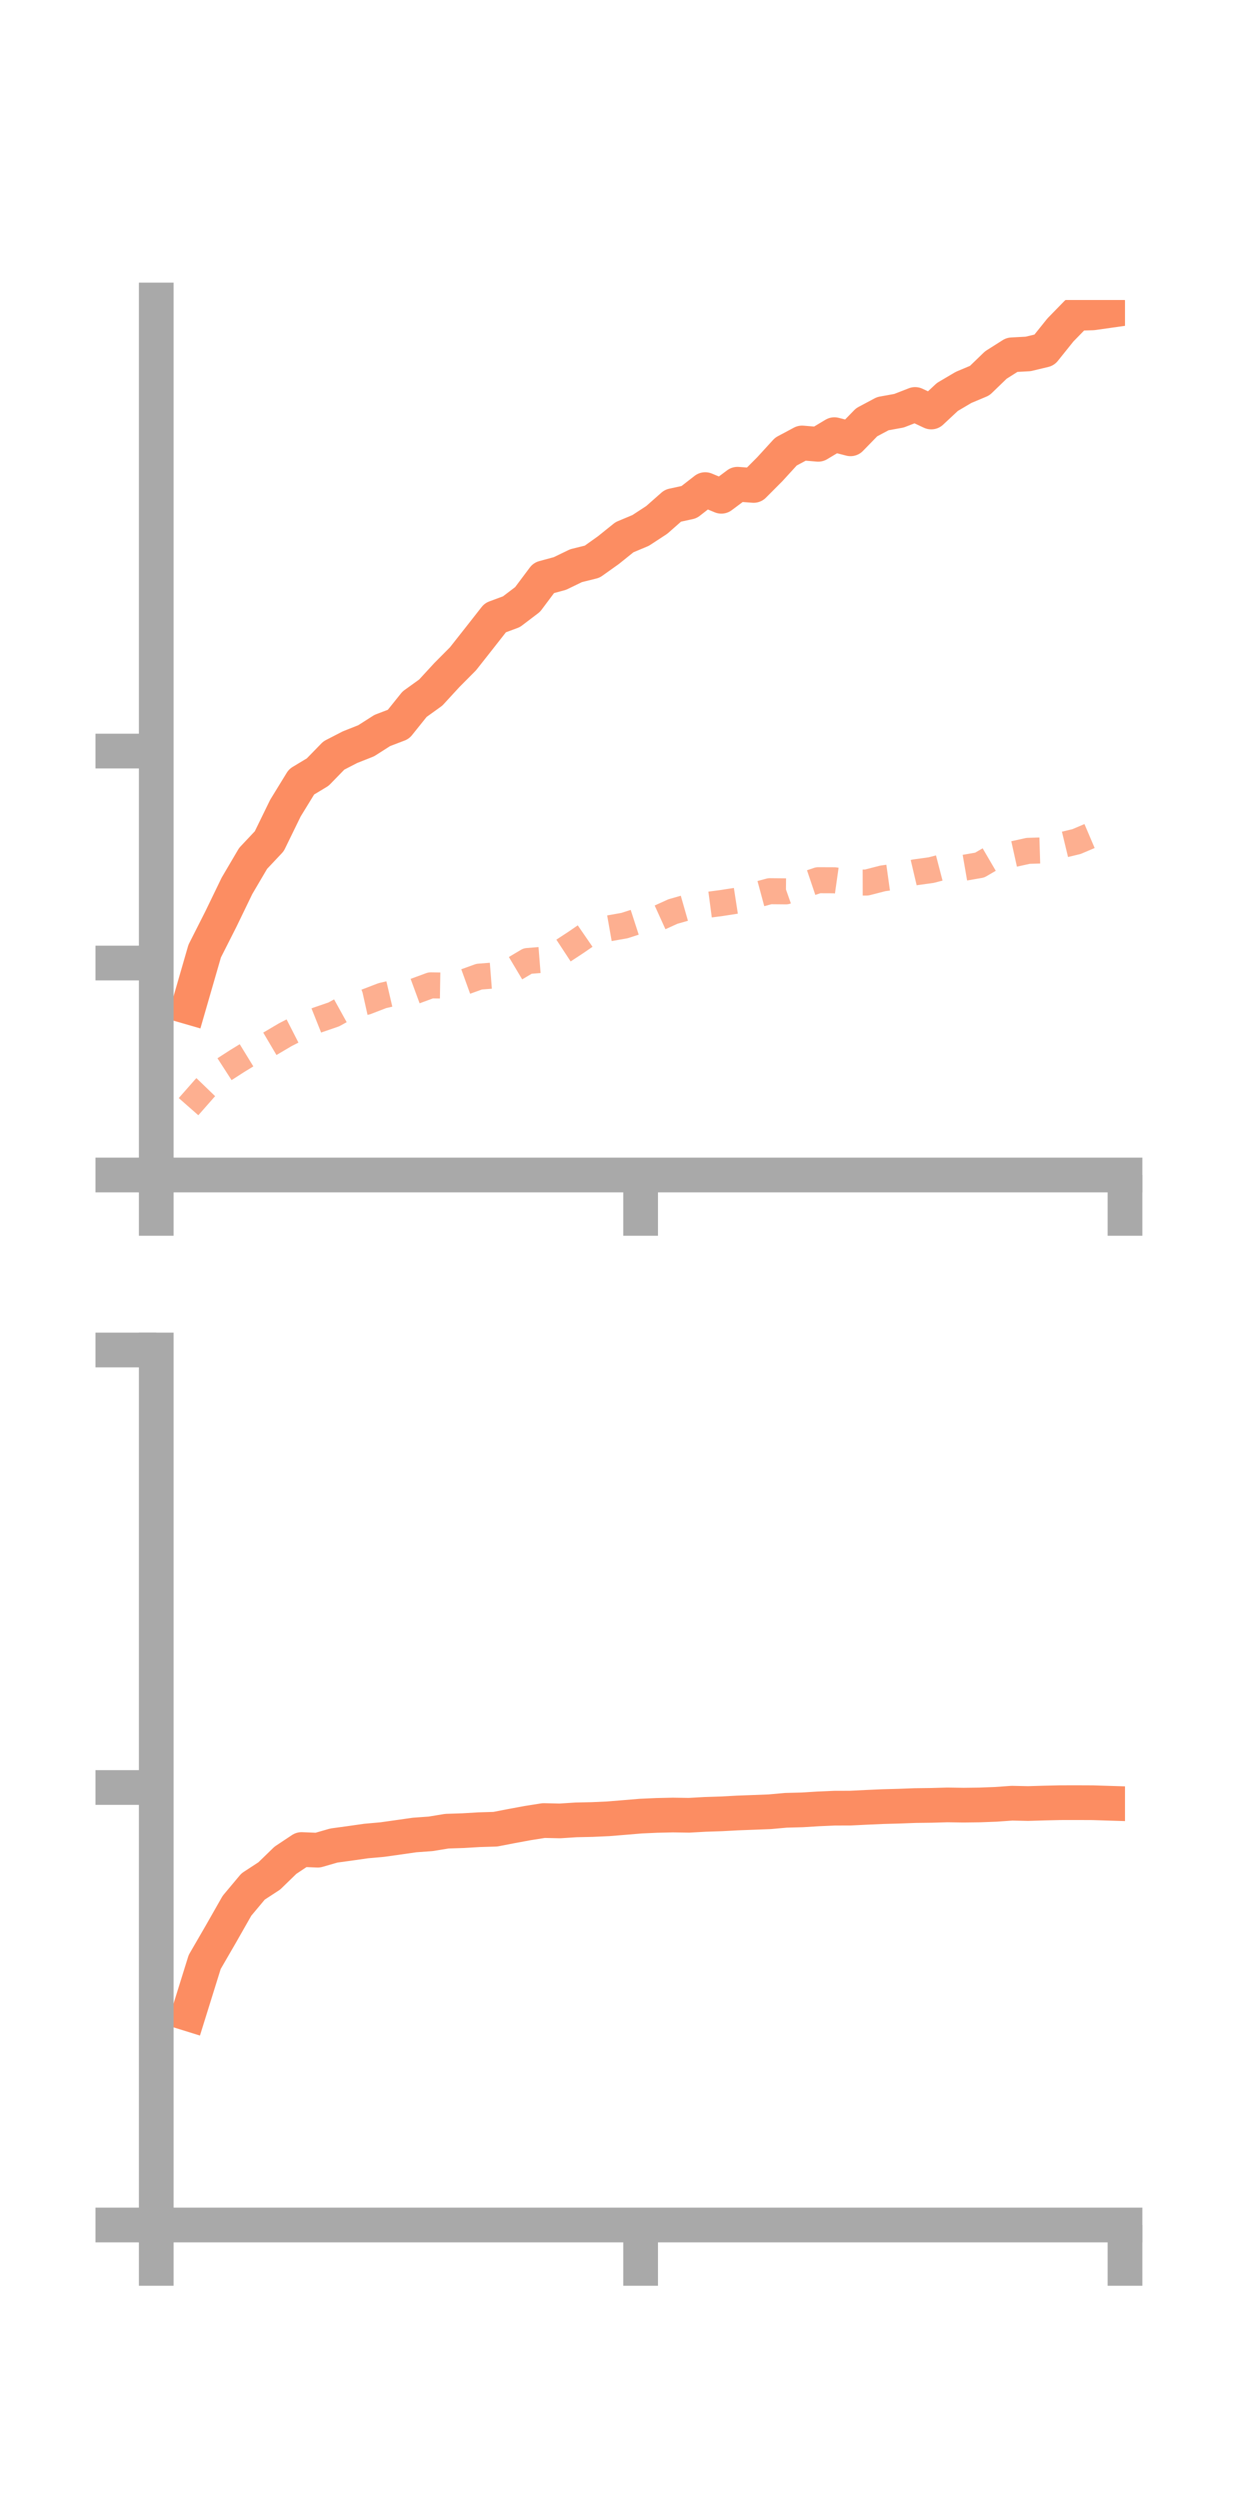 <?xml version="1.0" encoding="utf-8" standalone="no"?>
<!DOCTYPE svg PUBLIC "-//W3C//DTD SVG 1.1//EN"
  "http://www.w3.org/Graphics/SVG/1.1/DTD/svg11.dtd">
<!-- Created with matplotlib (https://matplotlib.org/) -->
<svg height="144pt" version="1.1" viewBox="0 0 72 144" width="72pt" xmlns="http://www.w3.org/2000/svg" xmlns:xlink="http://www.w3.org/1999/xlink">
 <defs>
  <style type="text/css">*{stroke-linecap:butt;stroke-linejoin:round;}</style>
 </defs>
 <g id="figure_1">
  <g id="patch_1">
   <path d="M 0 144 
L 72 144 
L 72 0 
L 0 0 
z
" style="fill:none;"/>
  </g>
  <g id="axes_1">
   <g id="patch_2">
    <path d="M 9 67.68 
L 64.8 67.68 
L 64.8 17.28 
L 9 17.28 
z
" style="fill:none;"/>
   </g>
   <g id="matplotlib.axis_1">
    <g id="xtick_1">
     <g id="line2d_1">
      <defs>
       <path d="M 0 0 
L 0 3.5 
" id="m4164390f2f" style="stroke:#a9a9a9;stroke-width:2;"/>
      </defs>
      <g>
       <use style="fill:#a9a9a9;stroke:#a9a9a9;stroke-width:2;" x="9" xlink:href="#m4164390f2f" y="67.68"/>
      </g>
     </g>
    </g>
    <g id="xtick_2">
     <g id="line2d_2">
      <g>
       <use style="fill:#a9a9a9;stroke:#a9a9a9;stroke-width:2;" x="36.9" xlink:href="#m4164390f2f" y="67.68"/>
      </g>
     </g>
    </g>
    <g id="xtick_3">
     <g id="line2d_3">
      <g>
       <use style="fill:#a9a9a9;stroke:#a9a9a9;stroke-width:2;" x="64.8" xlink:href="#m4164390f2f" y="67.68"/>
      </g>
     </g>
    </g>
   </g>
   <g id="matplotlib.axis_2">
    <g id="ytick_1">
     <g id="line2d_4">
      <defs>
       <path d="M 0 0 
L -3.5 0 
" id="m9ef868a891" style="stroke:#a9a9a9;stroke-width:2;"/>
      </defs>
      <g>
       <use style="fill:#a9a9a9;stroke:#a9a9a9;stroke-width:2;" x="9" xlink:href="#m9ef868a891" y="67.68"/>
      </g>
     </g>
    </g>
    <g id="ytick_2">
     <g id="line2d_5">
      <g>
       <use style="fill:#a9a9a9;stroke:#a9a9a9;stroke-width:2;" x="9" xlink:href="#m9ef868a891" y="55.471"/>
      </g>
     </g>
    </g>
    <g id="ytick_3">
     <g id="line2d_6">
      <g>
       <use style="fill:#a9a9a9;stroke:#a9a9a9;stroke-width:2;" x="9" xlink:href="#m9ef868a891" y="43.261"/>
      </g>
     </g>
    </g>
   </g>
   <g id="line2d_7">
    <path clip-path="url(#peb19c6256e)" d="M 10.86 58 
L 11.79 54.783 
L 12.72 52.946 
L 13.65 51.024 
L 14.58 49.443 
L 15.51 48.455 
L 16.44 46.549 
L 17.37 45.033 
L 18.3 44.472 
L 19.23 43.517 
L 20.16 43.037 
L 21.09 42.669 
L 22.02 42.076 
L 22.95 41.721 
L 23.88 40.562 
L 24.81 39.893 
L 25.74 38.882 
L 26.67 37.946 
L 27.6 36.766 
L 28.53 35.58 
L 29.46 35.235 
L 30.39 34.528 
L 31.32 33.286 
L 32.25 33.034 
L 33.18 32.584 
L 34.11 32.353 
L 35.04 31.691 
L 35.97 30.944 
L 36.9 30.554 
L 37.83 29.946 
L 38.76 29.126 
L 39.69 28.924 
L 40.62 28.201 
L 41.55 28.586 
L 42.48 27.892 
L 43.41 27.961 
L 44.34 27.028 
L 45.27 26.011 
L 46.2 25.515 
L 47.13 25.593 
L 48.06 25.036 
L 48.99 25.276 
L 49.92 24.322 
L 50.85 23.827 
L 51.78 23.659 
L 52.71 23.297 
L 53.64 23.732 
L 54.57 22.864 
L 55.5 22.315 
L 56.43 21.924 
L 57.36 21.026 
L 58.29 20.437 
L 59.22 20.387 
L 60.15 20.164 
L 61.08 19.005 
L 62.01 18.051 
L 62.94 18.022 
L 63.87 17.89 
" style="fill:none;stroke:#fc8d62;stroke-linecap:square;stroke-width:2;"/>
   </g>
   <g id="line2d_8">
    <path clip-path="url(#peb19c6256e)" d="M 10.86 63.744 
L 11.79 62.686 
L 12.72 61.723 
L 13.65 61.123 
L 14.58 60.553 
L 15.51 60.144 
L 16.44 59.595 
L 17.37 59.12 
L 18.3 58.749 
L 19.23 58.429 
L 20.16 57.915 
L 21.09 57.707 
L 22.02 57.349 
L 22.95 57.132 
L 23.88 57.098 
L 24.81 56.756 
L 25.74 56.771 
L 26.67 56.591 
L 27.6 56.255 
L 28.53 56.182 
L 29.46 55.908 
L 30.39 55.354 
L 31.32 55.28 
L 32.25 54.888 
L 33.18 54.278 
L 34.11 53.638 
L 35.04 53.478 
L 35.97 53.314 
L 36.9 53.013 
L 37.83 52.926 
L 38.76 52.504 
L 39.69 52.238 
L 40.62 52.139 
L 41.55 52.016 
L 42.48 51.872 
L 43.41 51.584 
L 44.34 51.333 
L 45.27 51.342 
L 46.2 51.014 
L 47.13 50.7 
L 48.06 50.704 
L 48.99 50.836 
L 49.92 50.834 
L 50.85 50.595 
L 51.78 50.465 
L 52.71 50.246 
L 53.64 50.117 
L 54.57 49.875 
L 55.5 49.991 
L 56.43 49.83 
L 57.36 49.287 
L 58.29 49.215 
L 59.22 49.009 
L 60.15 48.981 
L 61.08 48.698 
L 62.01 48.474 
L 62.94 48.078 
L 63.87 47.781 
" style="fill:none;stroke:#fc8d62;stroke-dasharray:1.5,1.5;stroke-dashoffset:0;stroke-opacity:0.7;stroke-width:1.5;"/>
   </g>
   <g id="patch_3">
    <path d="M 9 67.68 
L 9 17.28 
" style="fill:none;stroke:#a9a9a9;stroke-linecap:square;stroke-linejoin:miter;stroke-width:2;"/>
   </g>
   <g id="patch_4">
    <path d="M 64.8 67.68 
L 64.8 17.28 
" style="fill:none;"/>
   </g>
   <g id="patch_5">
    <path d="M 9 67.68 
L 64.8 67.68 
" style="fill:none;stroke:#a9a9a9;stroke-linecap:square;stroke-linejoin:miter;stroke-width:2;"/>
   </g>
   <g id="patch_6">
    <path d="M 9 17.28 
L 64.8 17.28 
" style="fill:none;"/>
   </g>
  </g>
  <g id="axes_2">
   <g id="patch_7">
    <path d="M 9 128.16 
L 64.8 128.16 
L 64.8 77.76 
L 9 77.76 
z
" style="fill:none;"/>
   </g>
   <g id="matplotlib.axis_3">
    <g id="xtick_4">
     <g id="line2d_9">
      <g>
       <use style="fill:#a9a9a9;stroke:#a9a9a9;stroke-width:2;" x="9" xlink:href="#m4164390f2f" y="128.16"/>
      </g>
     </g>
    </g>
    <g id="xtick_5">
     <g id="line2d_10">
      <g>
       <use style="fill:#a9a9a9;stroke:#a9a9a9;stroke-width:2;" x="36.9" xlink:href="#m4164390f2f" y="128.16"/>
      </g>
     </g>
    </g>
    <g id="xtick_6">
     <g id="line2d_11">
      <g>
       <use style="fill:#a9a9a9;stroke:#a9a9a9;stroke-width:2;" x="64.8" xlink:href="#m4164390f2f" y="128.16"/>
      </g>
     </g>
    </g>
   </g>
   <g id="matplotlib.axis_4">
    <g id="ytick_4">
     <g id="line2d_12">
      <g>
       <use style="fill:#a9a9a9;stroke:#a9a9a9;stroke-width:2;" x="9" xlink:href="#m9ef868a891" y="128.16"/>
      </g>
     </g>
    </g>
    <g id="ytick_5">
     <g id="line2d_13">
      <g>
       <use style="fill:#a9a9a9;stroke:#a9a9a9;stroke-width:2;" x="9" xlink:href="#m9ef868a891" y="102.96"/>
      </g>
     </g>
    </g>
    <g id="ytick_6">
     <g id="line2d_14">
      <g>
       <use style="fill:#a9a9a9;stroke:#a9a9a9;stroke-width:2;" x="9" xlink:href="#m9ef868a891" y="77.76"/>
      </g>
     </g>
    </g>
   </g>
   <g id="line2d_15">
    <path clip-path="url(#pb994d4f5ed)" d="M 10.86 115.997 
L 11.79 113.012 
L 12.72 111.406 
L 13.65 109.772 
L 14.58 108.661 
L 15.51 108.054 
L 16.44 107.152 
L 17.37 106.533 
L 18.3 106.571 
L 19.23 106.303 
L 20.16 106.176 
L 21.09 106.043 
L 22.02 105.96 
L 22.95 105.829 
L 23.88 105.696 
L 24.81 105.629 
L 25.74 105.476 
L 26.67 105.446 
L 27.6 105.391 
L 28.53 105.363 
L 29.46 105.183 
L 30.39 105.011 
L 31.32 104.864 
L 32.25 104.885 
L 33.18 104.825 
L 34.11 104.805 
L 35.04 104.763 
L 35.97 104.687 
L 36.9 104.609 
L 37.83 104.567 
L 38.76 104.546 
L 39.69 104.56 
L 40.62 104.508 
L 41.55 104.478 
L 42.48 104.428 
L 43.41 104.393 
L 44.34 104.357 
L 45.27 104.273 
L 46.2 104.249 
L 47.13 104.192 
L 48.06 104.151 
L 48.99 104.148 
L 49.92 104.102 
L 50.85 104.061 
L 51.78 104.036 
L 52.71 104.001 
L 53.64 103.989 
L 54.57 103.963 
L 55.5 103.977 
L 56.43 103.965 
L 57.36 103.93 
L 58.29 103.864 
L 59.22 103.884 
L 60.15 103.856 
L 61.08 103.835 
L 62.01 103.833 
L 62.94 103.837 
L 63.87 103.866 
" style="fill:none;stroke:#fc8d62;stroke-linecap:square;stroke-width:2;"/>
   </g>
   <g id="line2d_16">
    <path clip-path="url(#pb994d4f5ed)" d="M 10.86 128.159 
L 11.79 128.16 
L 12.72 128.155 
L 13.65 128.16 
L 14.58 128.16 
L 15.51 128.155 
L 16.44 128.157 
L 17.37 128.149 
L 18.3 128.148 
L 19.23 128.115 
L 20.16 128.118 
L 21.09 128.129 
L 22.02 128.146 
L 22.95 128.148 
L 23.88 128.134 
L 24.81 128.124 
L 25.74 128.127 
L 26.67 128.12 
L 27.6 128.113 
L 28.53 128.106 
L 29.46 128.093 
L 30.39 128.082 
L 31.32 128.07 
L 32.25 128.061 
L 33.18 128.068 
L 34.11 128.082 
L 35.04 128.061 
L 35.97 128.036 
L 36.9 128.018 
L 37.83 128.009 
L 38.76 128.008 
L 39.69 128.003 
L 40.62 128.011 
L 41.55 127.996 
L 42.48 127.993 
L 43.41 128.004 
L 44.34 127.989 
L 45.27 127.978 
L 46.2 127.989 
L 47.13 127.99 
L 48.06 127.99 
L 48.99 127.99 
L 49.92 127.991 
L 50.85 127.992 
L 51.78 127.996 
L 52.71 127.987 
L 53.64 127.99 
L 54.57 127.985 
L 55.5 127.978 
L 56.43 127.979 
L 57.36 127.973 
L 58.29 127.978 
L 59.22 127.973 
L 60.15 127.954 
L 61.08 127.943 
L 62.01 127.94 
L 62.94 127.942 
L 63.87 127.942 
" style="fill:none;stroke:#fc8d62;stroke-dasharray:1.5,1.5;stroke-dashoffset:0;stroke-opacity:0.7;stroke-width:1.5;"/>
   </g>
   <g id="patch_8">
    <path d="M 9 128.16 
L 9 77.76 
" style="fill:none;stroke:#a9a9a9;stroke-linecap:square;stroke-linejoin:miter;stroke-width:2;"/>
   </g>
   <g id="patch_9">
    <path d="M 64.8 128.16 
L 64.8 77.76 
" style="fill:none;"/>
   </g>
   <g id="patch_10">
    <path d="M 9 128.16 
L 64.8 128.16 
" style="fill:none;stroke:#a9a9a9;stroke-linecap:square;stroke-linejoin:miter;stroke-width:2;"/>
   </g>
   <g id="patch_11">
    <path d="M 9 77.76 
L 64.8 77.76 
" style="fill:none;"/>
   </g>
  </g>
 </g>
 <defs>
  <clipPath id="peb19c6256e">
   <rect height="50.4" width="55.8" x="9" y="17.28"/>
  </clipPath>
  <clipPath id="pb994d4f5ed">
   <rect height="50.4" width="55.8" x="9" y="77.76"/>
  </clipPath>
 </defs>
</svg>
